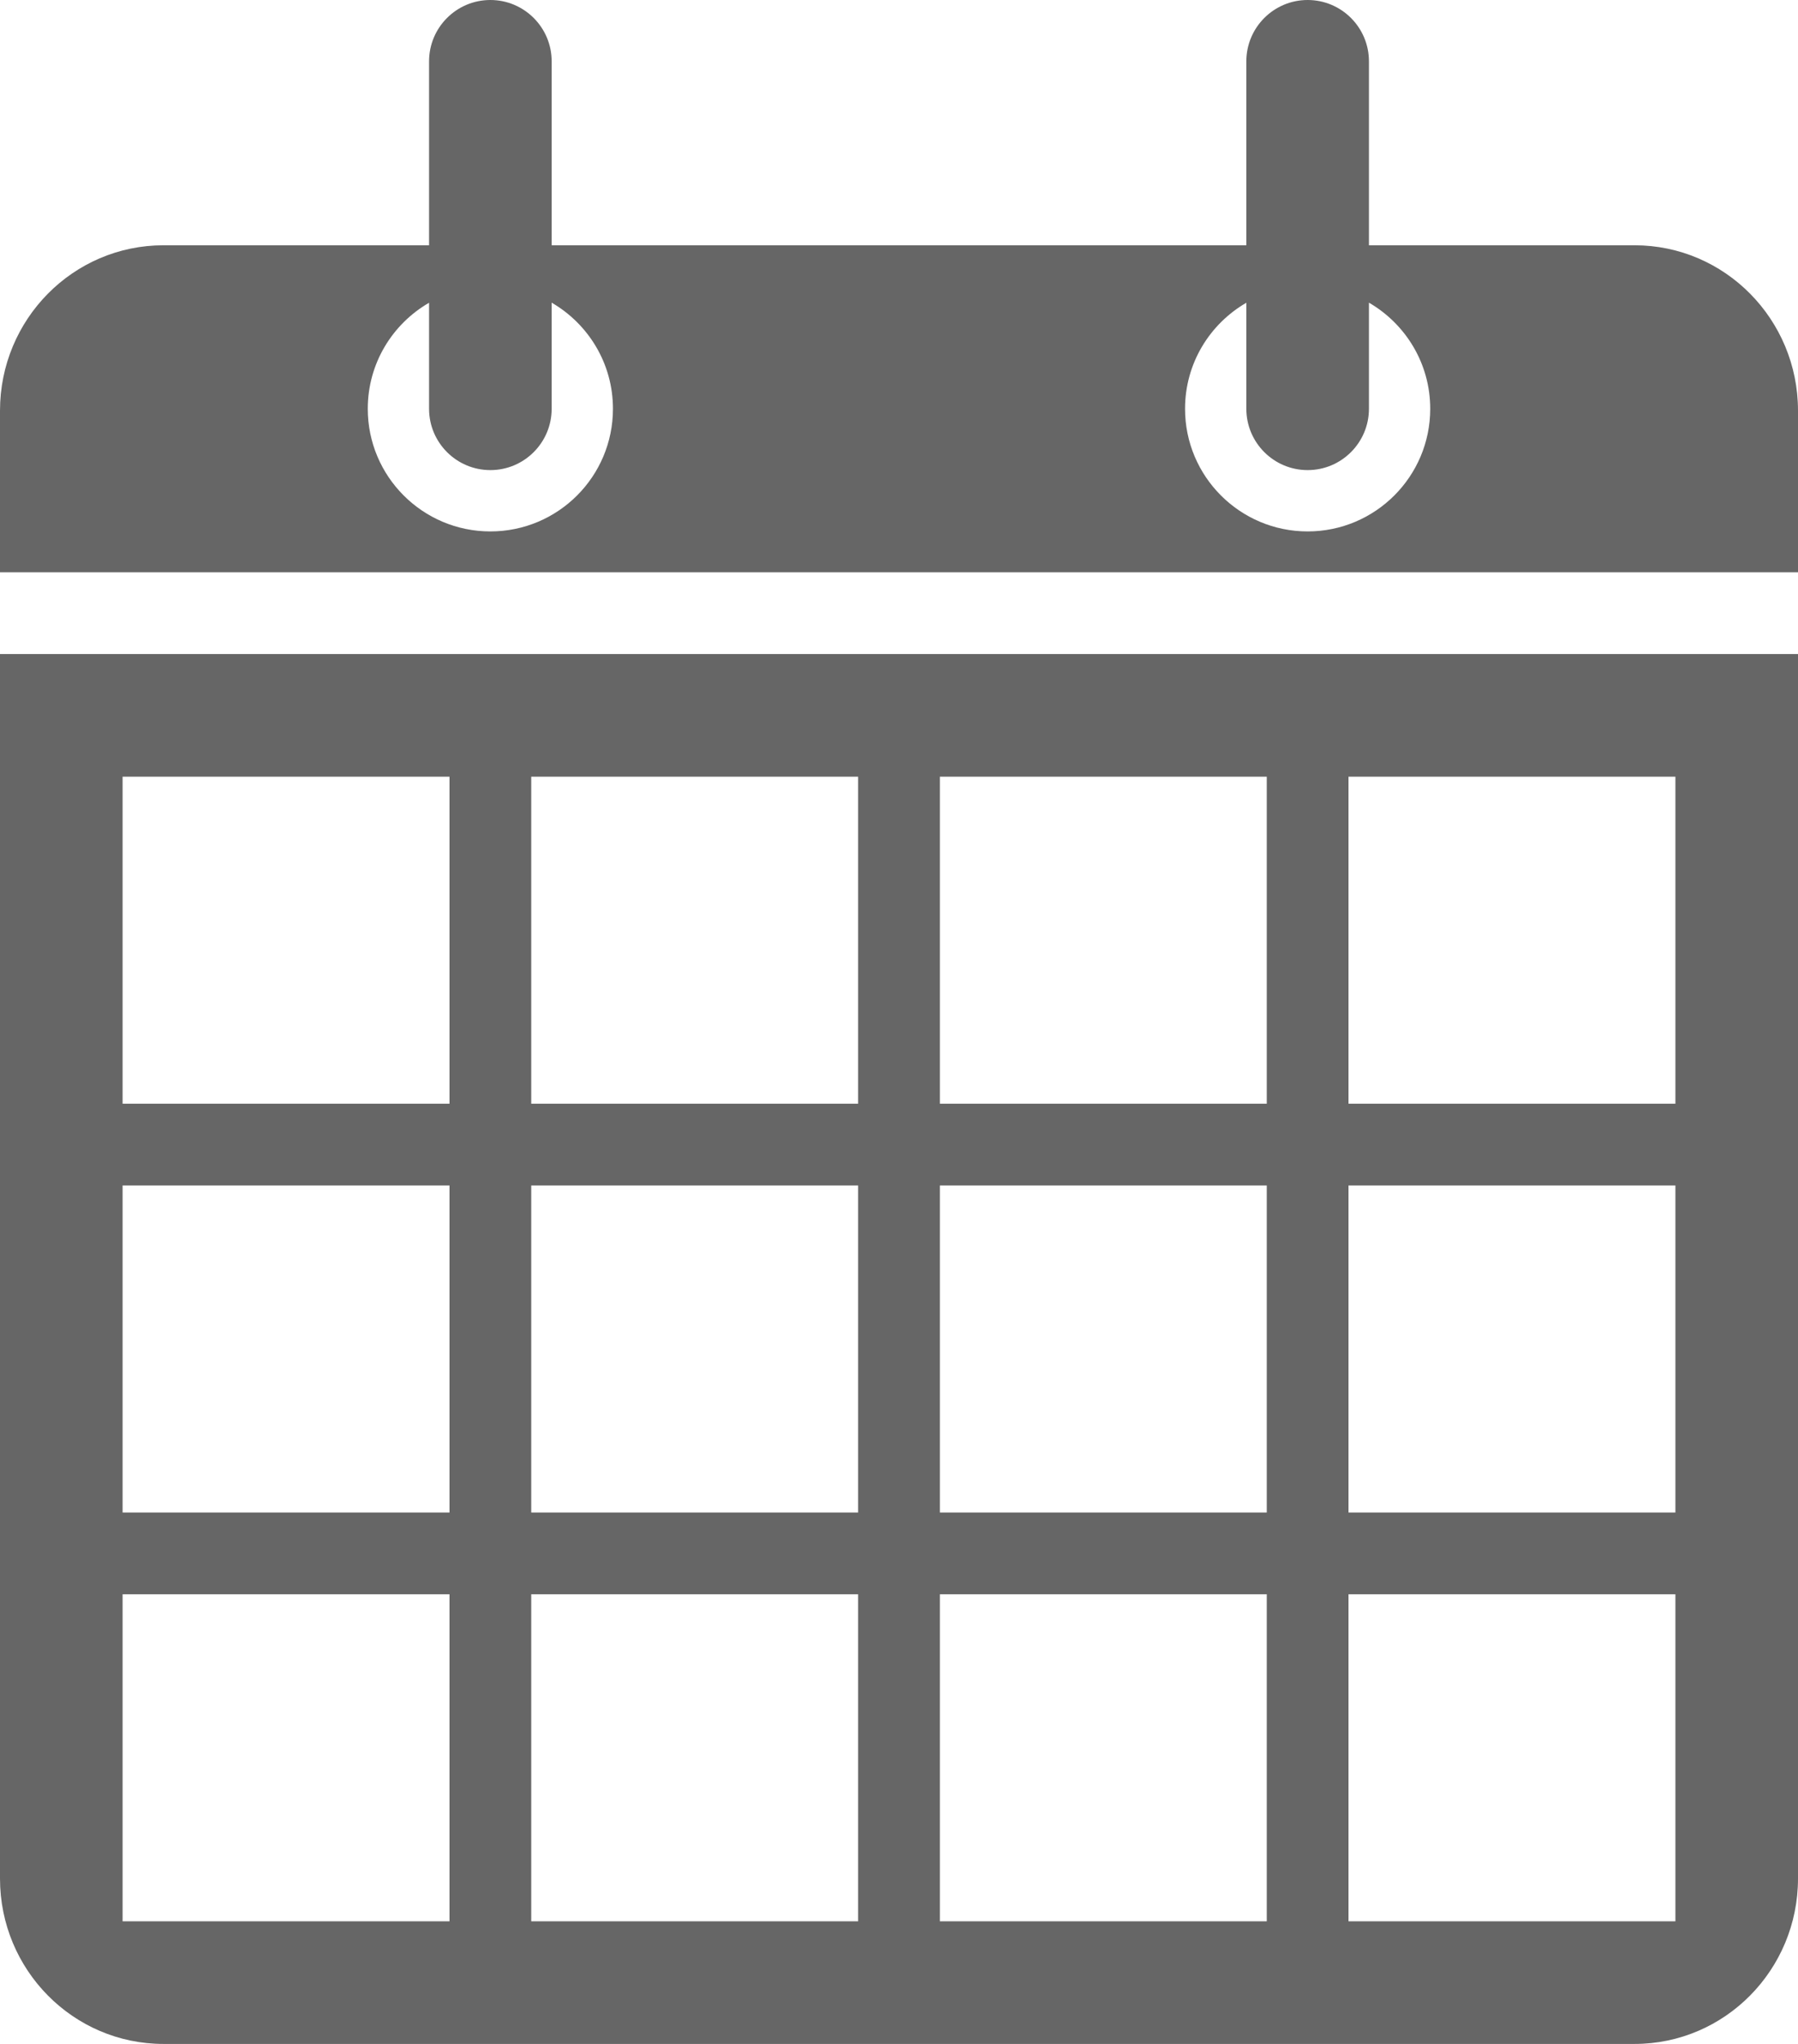 <?xml version="1.0" encoding="UTF-8" standalone="no"?>
<svg width="22px" height="25px" viewBox="0 0 22 25" version="1.1" xmlns="http://www.w3.org/2000/svg" xmlns:xlink="http://www.w3.org/1999/xlink" xmlns:sketch="http://www.bohemiancoding.com/sketch/ns">
    <!-- Generator: Sketch 3.4.4 (17249) - http://www.bohemiancoding.com/sketch -->
    <title>Shape + Shape</title>
    <desc>Created with Sketch.</desc>
    <defs></defs>
    <g id="The-Greatest-List:-Morning/Afternoon/Evening" stroke="none" stroke-width="1" fill="none" fill-rule="evenodd" sketch:type="MSPage">
        <g id="MORNING" sketch:type="MSArtboardGroup" transform="translate(-617, -4128)" fill-opacity="0.6" fill="#000000">
            <g id="Shape-+-Shape" sketch:type="MSLayerGroup" transform="translate(617, 4128)">
                <path d="M0,8 L0,22.977 C0,24.094 0.895,25 2,25 L20,25 C21.105,25 22,24.094 22,22.977 L22,8 L0,8 L0,8 Z M5.5,23.5 L1.5,23.5 L1.5,19.5 L5.5,19.5 L5.5,23.5 L5.5,23.5 Z M5.5,18.5 L1.5,18.5 L1.5,14.5 L5.5,14.5 L5.5,18.5 L5.5,18.5 Z M5.5,13.5 L1.5,13.5 L1.5,9.5 L5.5,9.5 L5.5,13.5 L5.5,13.5 Z M10.5,23.5 L6.5,23.5 L6.5,19.5 L10.5,19.5 L10.5,23.5 L10.5,23.5 Z M10.5,18.5 L6.5,18.5 L6.5,14.5 L10.5,14.5 L10.5,18.5 L10.5,18.5 Z M10.5,13.5 L6.5,13.5 L6.5,9.5 L10.5,9.5 L10.5,13.5 L10.5,13.5 Z M15.5,23.5 L11.5,23.5 L11.5,19.5 L15.5,19.5 L15.5,23.5 L15.5,23.5 Z M15.5,18.5 L11.5,18.5 L11.5,14.5 L15.5,14.5 L15.5,18.5 L15.5,18.5 Z M15.5,13.5 L11.5,13.5 L11.5,9.5 L15.5,9.5 L15.5,13.5 L15.5,13.5 Z M20.5,23.5 L16.5,23.5 L16.5,19.5 L20.5,19.5 L20.5,23.5 L20.5,23.5 Z M20.5,18.5 L16.5,18.5 L16.5,14.5 L20.5,14.5 L20.5,18.5 L20.5,18.5 Z M20.5,13.5 L16.5,13.5 L16.5,9.5 L20.5,9.5 L20.5,13.5 L20.5,13.5 Z" id="Shape" sketch:type="MSShapeGroup"></path>
                <path d="M20,3 L16.75,3 L16.75,0.75 C16.75,0.336 16.414,0 16,0 C15.586,0 15.25,0.336 15.25,0.75 L15.25,3 L6.75,3 L6.75,0.75 C6.75,0.336 6.414,0 6,0 C5.586,0 5.25,0.336 5.25,0.75 L5.25,3 L2,3 C0.895,3 0,3.906 0,5.023 L0,6.75 L0,6.75 L0,7 L22,7 L22,6.75 L22,6.75 L22,5.023 C22,3.906 21.105,3 20,3 L20,3 Z M6,6.5 C5.172,6.5 4.5,5.828 4.5,5 C4.5,4.445 4.802,3.962 5.25,3.703 L5.25,5 C5.25,5.414 5.586,5.75 6,5.75 C6.414,5.75 6.75,5.414 6.75,5 L6.75,3.702 C7.198,3.962 7.5,4.445 7.5,5 C7.5,5.828 6.829,6.5 6,6.5 L6,6.5 Z M16,6.5 C15.172,6.5 14.5,5.828 14.5,5 C14.5,4.445 14.802,3.962 15.25,3.703 L15.25,5 C15.25,5.414 15.586,5.75 16,5.75 C16.414,5.75 16.75,5.414 16.75,5 L16.75,3.702 C17.198,3.962 17.5,4.445 17.5,5 C17.5,5.828 16.828,6.5 16,6.5 L16,6.5 Z" id="Shape" sketch:type="MSShapeGroup"></path>
            </g>
        </g>
    </g>
</svg>